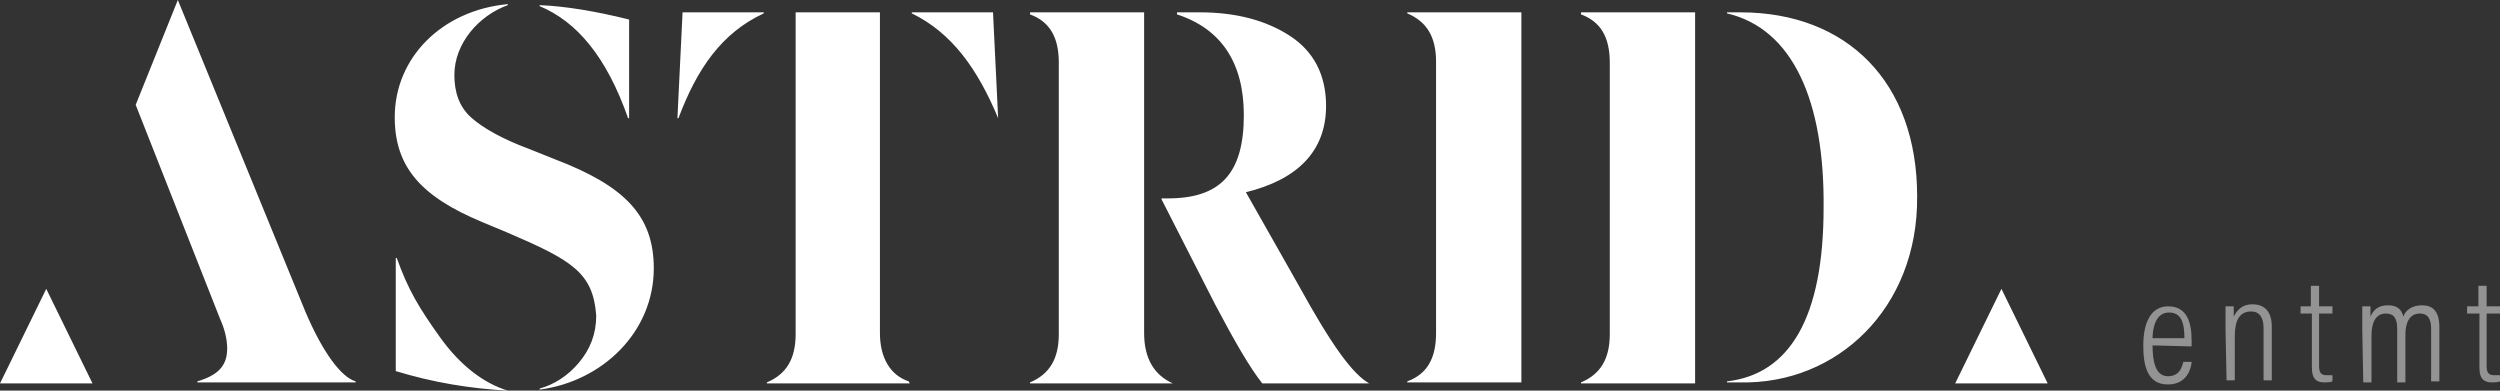 <?xml version="1.0" encoding="utf-8"?>
<!-- Generator: Adobe Illustrator 25.0.1, SVG Export Plug-In . SVG Version: 6.00 Build 0)  -->
<svg version="1.1" id="Layer_1" xmlns="http://www.w3.org/2000/svg" xmlns:xlink="http://www.w3.org/1999/xlink" x="0px" y="0px"
     viewBox="0 0 243.2 38" style="enable-background:new 0 0 243.2 38;" xml:space="preserve">
<rect x="0" y="0" width="243.2" height="38" fill="#333333" stroke="none"/>
<style type="text/css">
    .st0{fill:#FFFFFF;}
    .st1{opacity:0.47;}
</style>
<g>
    <path class="st0" d="M52.5,37.8c1.4-0.4,2.7-1.2,3.8-2.5c1.1-1.3,1.7-2.8,1.7-4.6c-0.3-4.2-2.4-5.4-8.7-8.1l-2.4-1
        c-6-2.5-8.5-5.4-8.5-10.2c0-5.8,4.6-10.4,11-11v0.1c-2.8,1-5.2,3.7-5.2,6.8c0,1.7,0.5,3.1,1.6,4.1c1.1,1,3,2.1,5.7,3.1l2.5,1
        c6.8,2.6,9.6,5.5,9.6,10.6c0,6.2-5,11-11.1,11.8V37.8z M49.4,38c-3.7-0.2-7.3-0.8-10.9-1.9v-11h0.1c1.1,3.1,2.2,4.9,4.2,7.7
        s4.3,4.5,6.6,5.2V38z M52.5,0.5C55,0.6,58,1.1,61.2,1.9v9.6h-0.1c-2.1-6-5-9.4-8.6-10.9L52.5,0.5L52.5,0.5z M66.4,1.2h7.9v0.1
        c-4.1,1.9-6.5,5.4-8.3,10.2h-0.1L66.4,1.2z M88.5,37.3H74.6v-0.1c1.9-0.8,2.8-2.3,2.8-4.7V1.2h8.2v31.2c0,2.4,1,4.1,2.8,4.7
        L88.5,37.3L88.5,37.3z M97.1,11.5L97.1,11.5c-2-4.8-4.5-8.3-8.4-10.2V1.2h7.9L97.1,11.5z M114.1,37.3h-13.9v-0.1
        c1.9-0.8,2.8-2.3,2.8-4.7V6.1c0-2.5-0.9-4-2.8-4.7V1.2h11.1v31.2C111.3,34.9,112.3,36.5,114.1,37.3
        C114.1,37.2,114.1,37.3,114.1,37.3z M133.2,37.3h-10.4c-1.2-1.5-2.7-4.1-4.6-7.7L113,19.4v-0.1h0.6c5.1,0,7.4-2.4,7.4-8.1
        c0-5.1-2.2-8.4-6.5-9.8V1.2h2.2c3.6,0,6.5,0.8,8.8,2.3s3.5,3.8,3.5,6.8c0,4.5-2.9,7.2-7.8,8.4l5.1,9
        C129.6,33.7,131.6,36.4,133.2,37.3L133.2,37.3L133.2,37.3z M164.9,37.3h-11.1v-0.1c1.9-0.8,2.8-2.3,2.8-4.7V6.1
        c0-2.5-0.9-4-2.8-4.7V1.2h11.1V37.3z M168,1.3V1.2h1.3c10.4,0,17.2,6.8,17.2,17.9c0.1,10.9-7.8,18.3-17.2,18.1H168v-0.1
        c6.1-0.7,9.4-6.2,9.4-16.9C177.5,9.8,174.4,2.8,168,1.3 M148,1.2h-11.1v0.1c1.9,0.8,2.8,2.3,2.8,4.7v26.4c0,2.5-0.9,4-2.8,4.7v0.1
        H148V1.2z M199.2,37.3l-4.5-9.2l-4.5,9.2H199.2z M17.3,0l-4.1,10.2L21.4,31c0.5,1.1,0.7,2.1,0.7,2.9c0,1.7-0.9,2.6-2.9,3.2v0.1
        h15.4v-0.1c-1.4-0.4-3.2-2.8-4.9-6.8L17.3,0z M9,37.3l-4.5-9.2L0,37.3H9z"/>
    <g class="st1">
        <path class="st0" d="M209.4,33.6c0,1.6,0.3,3,1.5,3c1.3,0,1.4-1.2,1.5-1.4h0.8c0,0.2-0.2,2.2-2.3,2.2c-2.1,0-2.4-2-2.4-3.8
            c0-2.3,0.8-3.8,2.4-3.8c1.9,0,2.3,1.6,2.3,3.4c0,0.1,0,0.3,0,0.5L209.4,33.6L209.4,33.6z M212.5,32.9c0-1.5-0.3-2.5-1.5-2.5
            c-1.5,0-1.6,2-1.6,2.5H212.5z"/>
        <path class="st0" d="M216.5,32.1c0-1.5,0-1.9,0-2.3h0.8c0,0.2,0,0.5,0,1c0.3-0.6,0.8-1.2,1.8-1.2c1,0,1.9,0.5,1.9,2.2v5.2h-0.8
            v-5.1c0-1-0.4-1.6-1.2-1.6c-1.1,0-1.6,0.8-1.6,2.4v4.3h-0.8L216.5,32.1L216.5,32.1z"/>
        <path class="st0" d="M223.7,29.8h1.1v-2h0.8v2h1.3v0.7h-1.3v5.1c0,0.5,0.1,0.9,0.7,0.9c0.2,0,0.4,0,0.6,0v0.6
            c-0.2,0.1-0.6,0.1-0.8,0.1c-0.7,0-1.2-0.3-1.2-1.4v-5.3h-1.1V29.8z"/>
        <path class="st0" d="M229.8,32c0-1.2,0-1.8,0-2.2h0.8c0,0.2,0,0.6,0,1c0.3-0.7,0.8-1.1,1.7-1.1c0.8,0,1.3,0.3,1.5,1.1
            c0.2-0.6,0.8-1.1,1.8-1.1c0.9,0,1.7,0.4,1.7,2.1v5.3h-0.8V32c0-0.8-0.2-1.5-1.1-1.5c-1,0-1.4,0.9-1.4,2v4.7h-0.8V32
            c0-1-0.3-1.5-1.1-1.5c-1,0-1.4,0.9-1.4,2.1v4.6h-0.8L229.8,32L229.8,32z"/>
        <path class="st0" d="M240,29.8h1.1v-2h0.8v2h1.3v0.7h-1.3v5.1c0,0.5,0.1,0.9,0.7,0.9c0.2,0,0.4,0,0.6,0v0.6
            c-0.2,0.1-0.6,0.1-0.8,0.1c-0.7,0-1.2-0.3-1.2-1.4v-5.3H240V29.8z"/>
    </g>
</g>
</svg>

